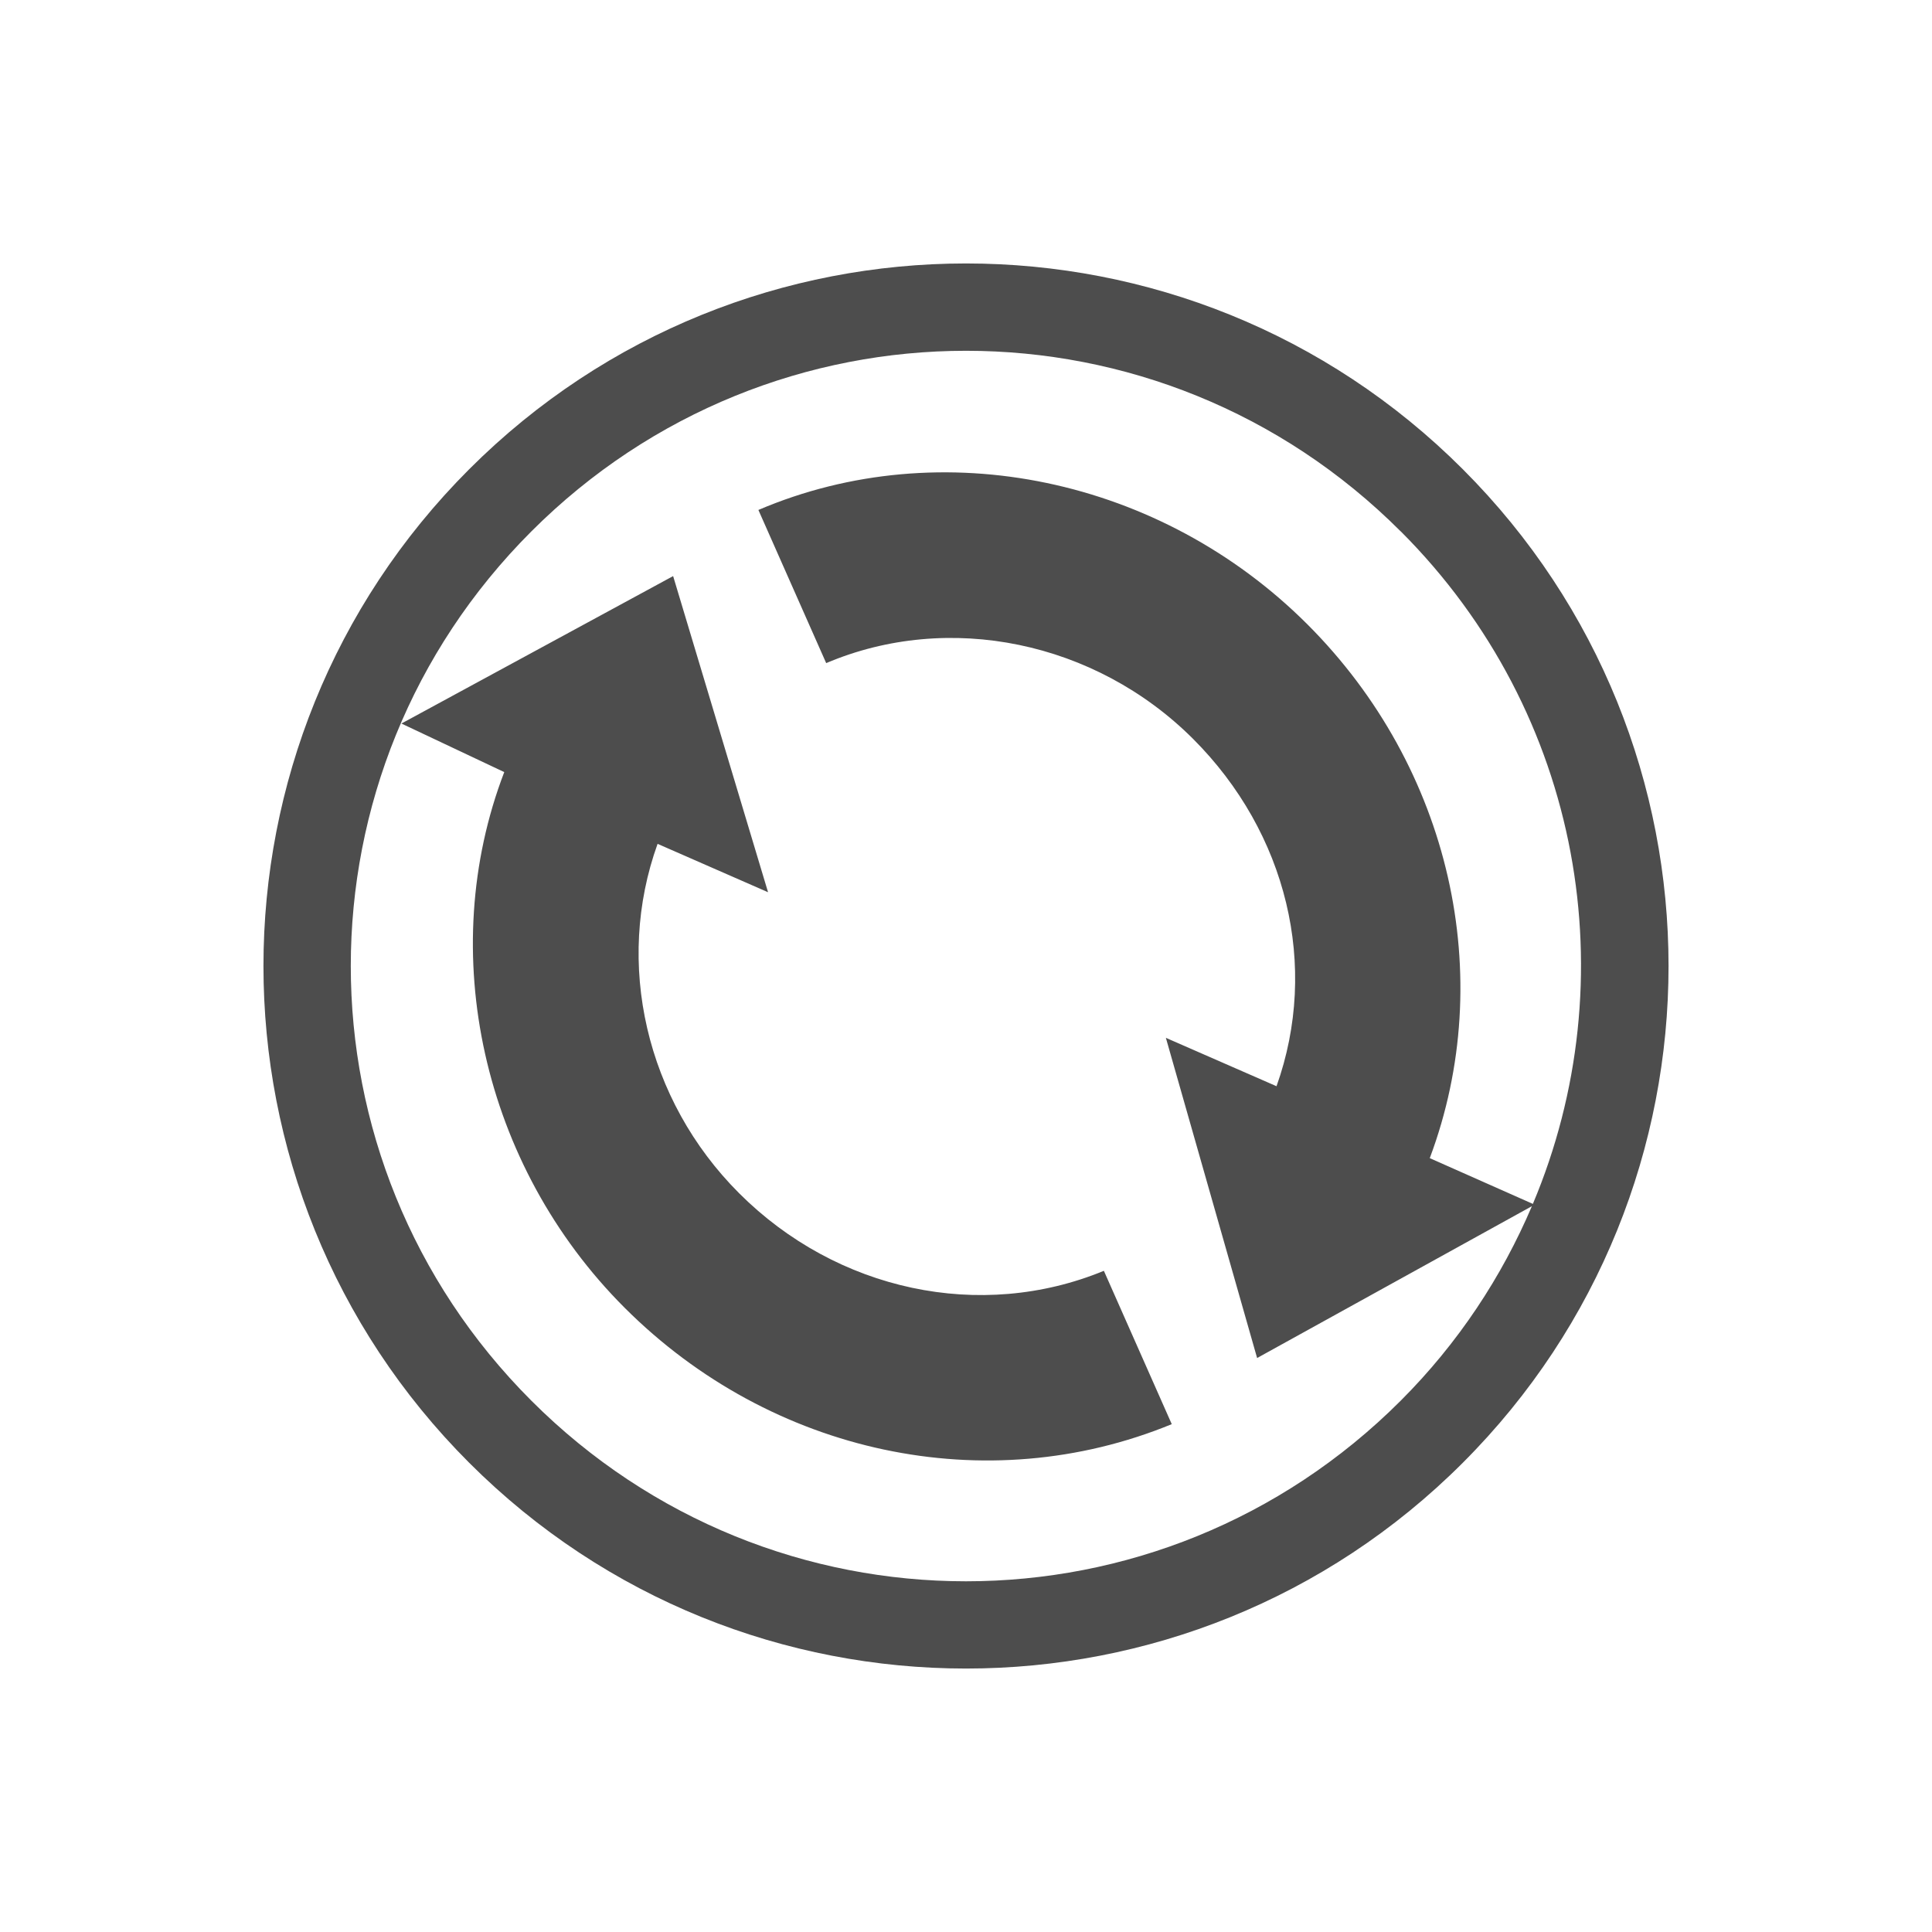 <?xml version="1.0" encoding="UTF-8" standalone="no"?>
<svg xmlns="http://www.w3.org/2000/svg" width="22" height="22" version="1.1">
 <defs>
  <style type="text/css" id="current-color-scheme">
   .ColorScheme-Text { color:#4d4d4d; } .ColorScheme-Highlight { color:#3daee9; }
  </style>
 </defs>
 <path style="fill:currentColor" class="ColorScheme-Text" d="m 16.657,5.343 c -3.124,-3.124 -8.19,-3.124 -11.314,10e-8 -3.124,3.124 -3.124,8.19 -4e-7,11.314 3.124,3.124 8.19,3.124 11.314,-1e-6 3.124,-3.124 3.124,-8.19 -1e-6,-11.314 z m -0.707,0.707 c 2.078,2.078 2.577,5.116 1.505,7.659 L 16.281,13.188 C 17.056,11.12 16.518,8.74 14.889,7.111 13.221,5.443 10.721,4.917 8.636,5.807 l 0.772,1.744 c 1.394,-0.592 3.065,-0.249 4.178,0.863 1.071,1.071 1.437,2.59 0.95,3.955 L 13.276,11.818 l 1.039,3.646 3.129,-1.729 c -0.342,0.803 -0.837,1.558 -1.494,2.215 -2.742,2.742 -7.158,2.742 -9.899,10e-7 -2.742,-2.742 -2.742,-7.158 1e-7,-9.899 2.742,-2.742 7.158,-2.742 9.899,-10e-8 z M 7.665,6.56 4.571,8.239 5.742,8.792 c -0.786,2.05 -0.251,4.478 1.37,6.099 1.672,1.672 4.124,2.193 6.231,1.326 L 12.57,14.471 C 11.165,15.05 9.53,14.701 8.416,13.587 7.352,12.523 6.999,10.966 7.488,9.609 L 8.746,10.16 Z"/>
</svg>
